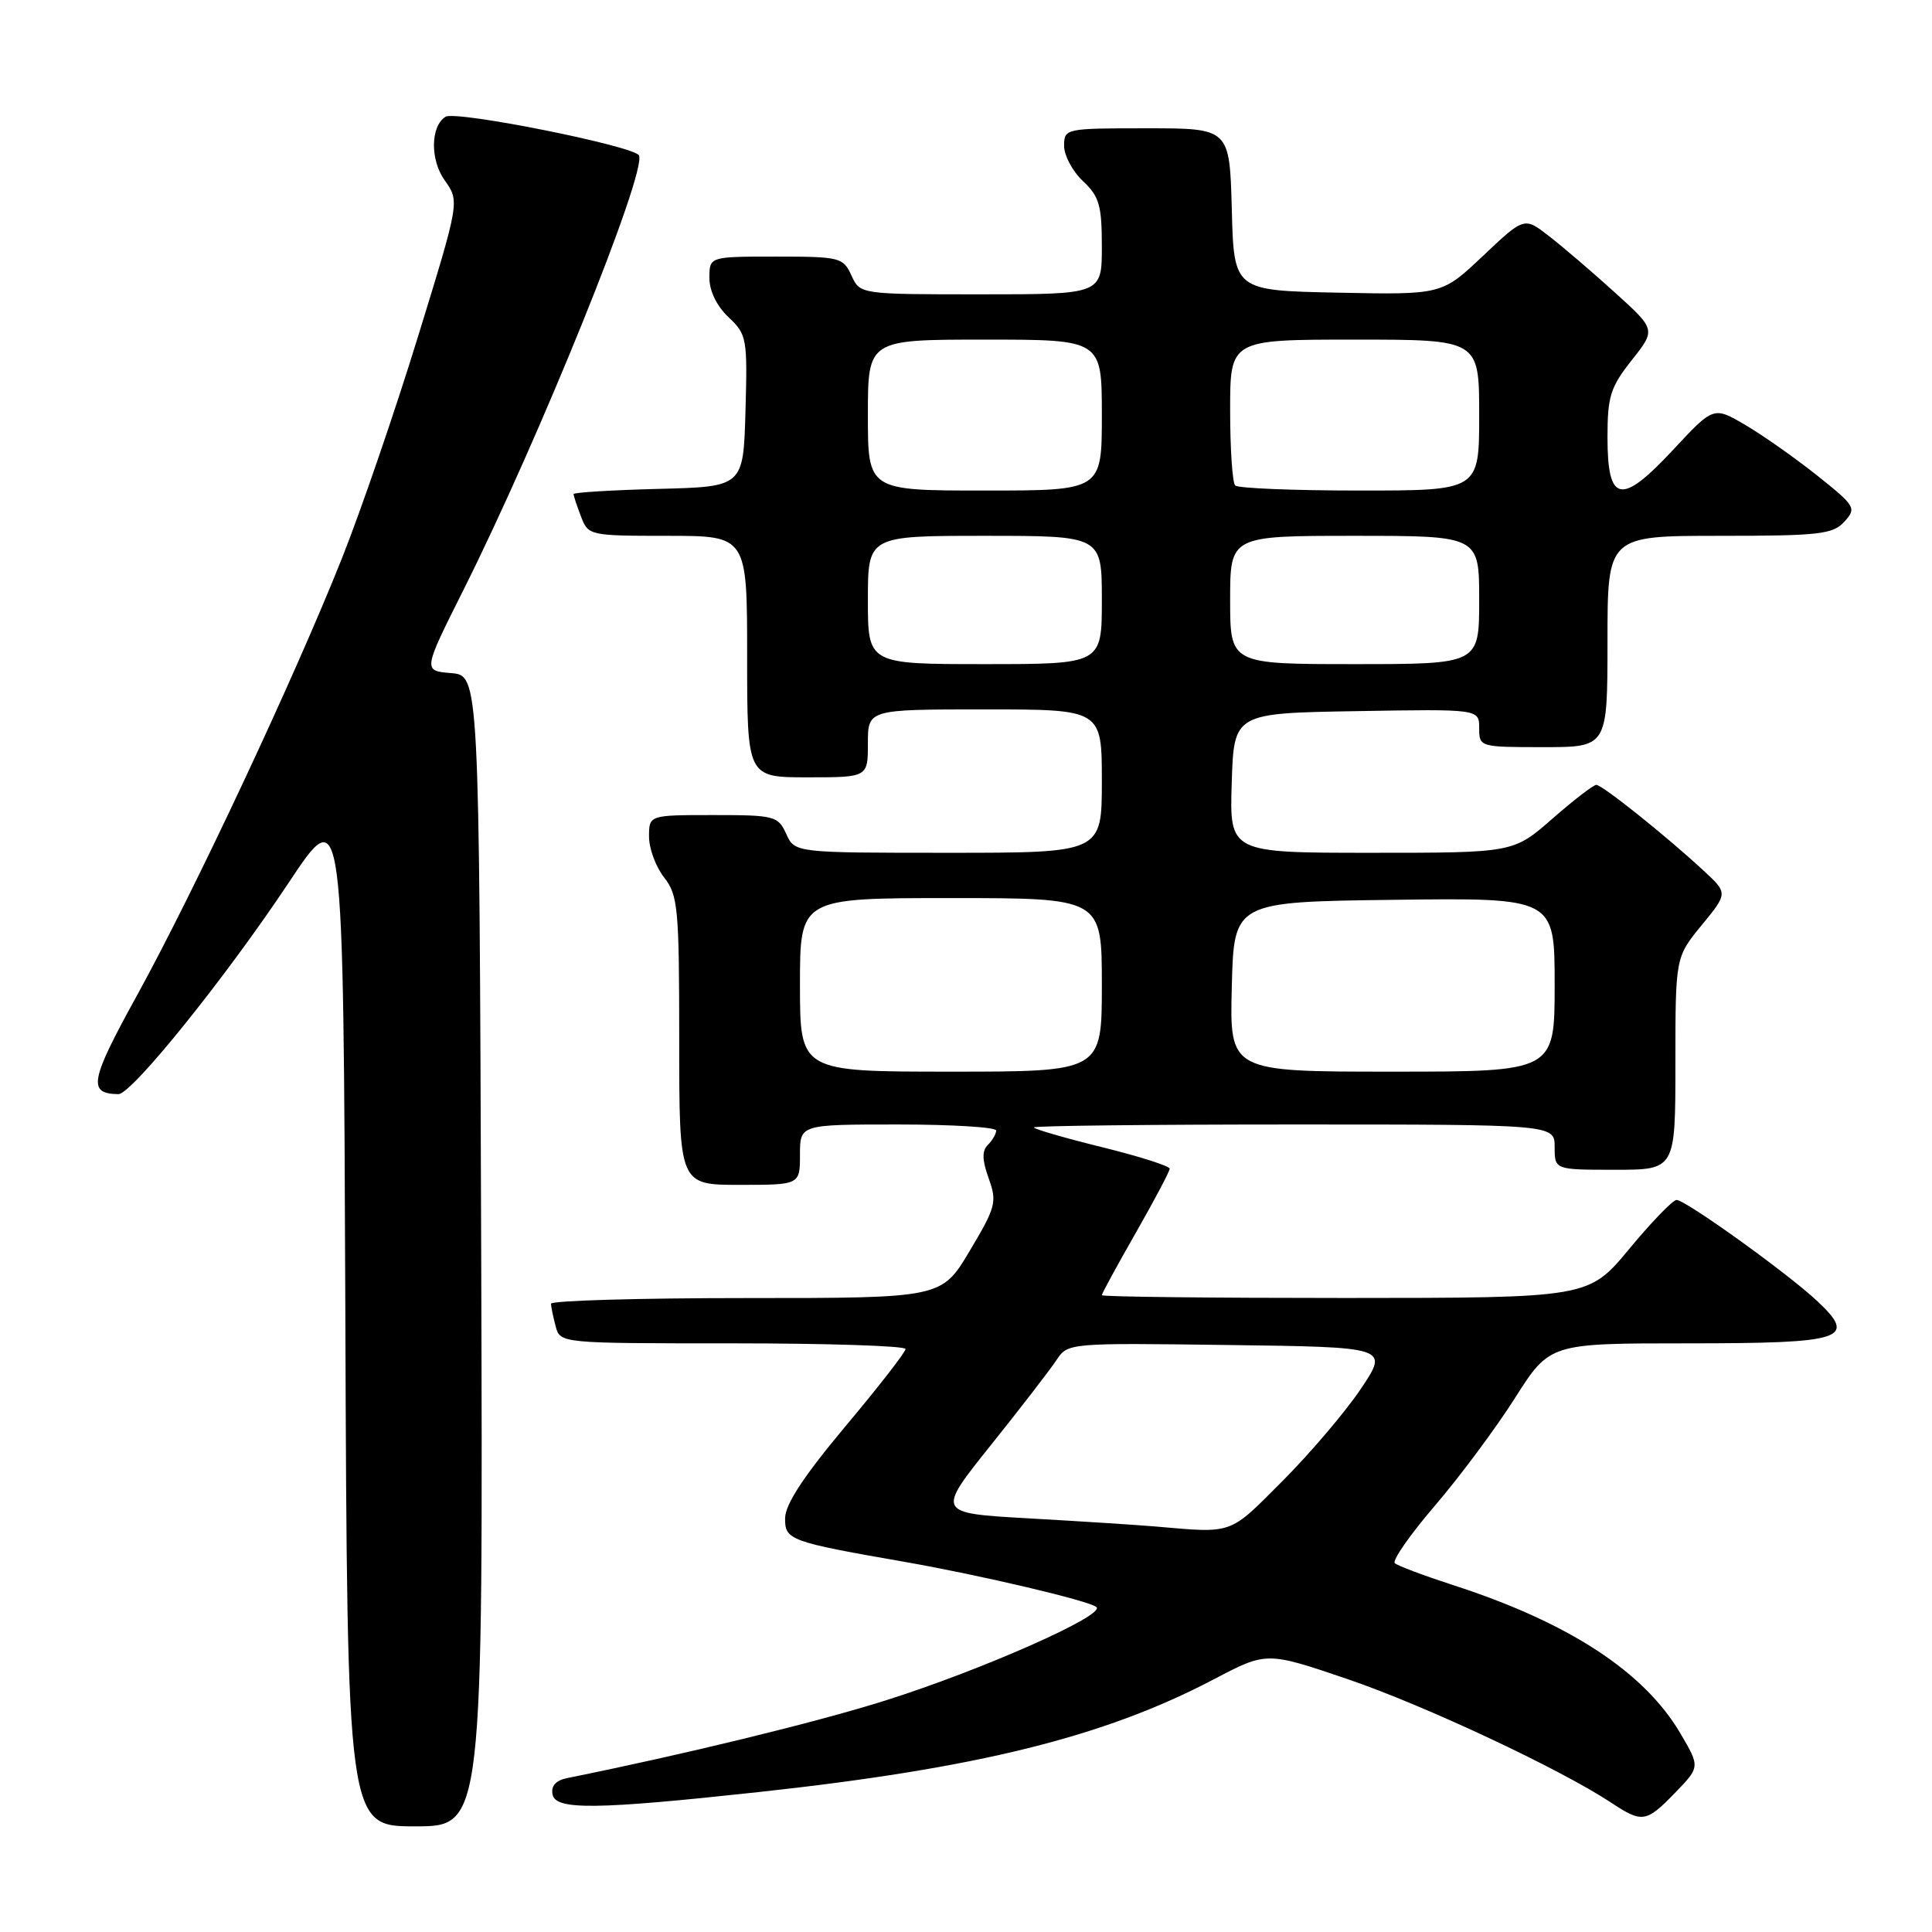 <?xml version="1.0" encoding="UTF-8" standalone="no"?>
<!DOCTYPE svg PUBLIC "-//W3C//DTD SVG 1.1//EN" "http://www.w3.org/Graphics/SVG/1.1/DTD/svg11.dtd" >
<svg xmlns="http://www.w3.org/2000/svg" xmlns:xlink="http://www.w3.org/1999/xlink" version="1.1" viewBox="0 0 256 256">
 <g >
 <path fill="currentColor"
d=" M 63.76 165.75 C 63.50 89.50 63.50 89.50 59.77 89.19 C 56.04 88.88 56.04 88.88 61.40 78.19 C 71.47 58.08 85.62 23.07 84.68 20.61 C 84.21 19.38 60.42 14.62 59.04 15.47 C 57.04 16.71 56.98 21.17 58.92 23.89 C 60.91 26.68 60.91 26.68 55.39 44.59 C 52.36 54.44 47.82 67.67 45.30 74.00 C 39.02 89.78 25.72 118.15 18.15 131.90 C 11.91 143.22 11.59 144.93 15.69 144.98 C 17.44 145.01 29.93 129.49 38.26 116.95 C 45.50 106.05 45.50 106.05 45.76 174.02 C 46.01 242.00 46.01 242.00 55.01 242.00 C 64.01 242.00 64.01 242.00 63.76 165.75 Z  M 221.94 237.57 C 225.27 234.13 225.27 234.13 222.67 229.70 C 217.87 221.52 207.87 214.99 192.50 210.02 C 188.65 208.77 185.19 207.47 184.82 207.13 C 184.45 206.78 186.84 203.35 190.14 199.50 C 193.44 195.65 198.21 189.24 200.74 185.25 C 205.35 178.00 205.35 178.00 223.55 178.00 C 244.44 178.00 246.18 177.43 240.73 172.34 C 236.71 168.60 223.34 159.00 222.15 159.00 C 221.66 159.00 218.84 161.92 215.88 165.49 C 210.50 171.98 210.50 171.98 178.25 171.99 C 160.51 171.99 146.00 171.83 146.00 171.62 C 146.00 171.40 148.02 167.69 150.49 163.37 C 152.96 159.04 154.99 155.21 154.99 154.86 C 155.00 154.51 150.95 153.22 146.00 152.00 C 141.05 150.78 137.00 149.60 137.00 149.39 C 137.00 149.17 152.53 149.00 171.50 149.00 C 206.00 149.00 206.00 149.00 206.00 152.00 C 206.00 155.00 206.00 155.00 214.00 155.00 C 222.00 155.00 222.00 155.00 222.00 140.92 C 222.00 126.84 222.00 126.84 225.48 122.59 C 228.96 118.35 228.96 118.35 225.73 115.36 C 220.80 110.79 212.31 104.00 211.52 104.00 C 211.14 104.00 208.51 106.02 205.68 108.50 C 200.53 113.00 200.53 113.00 181.73 113.00 C 162.92 113.00 162.92 113.00 163.21 103.75 C 163.50 94.50 163.50 94.50 179.75 94.23 C 196.00 93.95 196.00 93.95 196.00 96.48 C 196.00 98.98 196.08 99.00 204.50 99.00 C 213.00 99.00 213.00 99.00 213.00 85.00 C 213.00 71.00 213.00 71.00 227.85 71.00 C 241.10 71.00 242.87 70.80 244.39 69.12 C 246.02 67.33 245.86 67.06 240.80 63.02 C 237.88 60.70 233.60 57.68 231.28 56.32 C 227.06 53.84 227.06 53.84 221.70 59.60 C 214.80 67.01 213.00 66.67 213.00 57.93 C 213.00 52.52 213.39 51.30 216.21 47.73 C 219.42 43.68 219.42 43.68 213.96 38.74 C 210.96 36.02 207.03 32.66 205.23 31.27 C 201.97 28.74 201.97 28.74 196.51 33.90 C 191.06 39.06 191.06 39.06 177.28 38.78 C 163.50 38.50 163.50 38.50 163.22 27.75 C 162.93 17.00 162.93 17.00 151.97 17.00 C 141.15 17.00 141.00 17.03 141.00 19.33 C 141.00 20.60 142.12 22.71 143.50 24.00 C 145.66 26.03 146.00 27.22 146.00 32.67 C 146.00 39.00 146.00 39.00 129.98 39.00 C 113.96 39.00 113.96 39.00 112.82 36.50 C 111.73 34.11 111.30 34.00 102.84 34.00 C 94.00 34.00 94.00 34.00 94.00 36.83 C 94.00 38.56 94.98 40.57 96.53 42.03 C 98.96 44.31 99.05 44.82 98.78 54.46 C 98.50 64.50 98.50 64.50 87.25 64.78 C 81.06 64.94 76.00 65.25 76.00 65.47 C 76.00 65.69 76.44 67.02 76.98 68.43 C 77.94 70.96 78.10 71.00 88.48 71.00 C 99.00 71.00 99.00 71.00 99.00 87.00 C 99.00 103.00 99.00 103.00 107.00 103.00 C 115.00 103.00 115.00 103.00 115.00 98.50 C 115.00 94.00 115.00 94.00 130.50 94.00 C 146.00 94.00 146.00 94.00 146.00 103.50 C 146.00 113.00 146.00 113.00 125.66 113.00 C 105.32 113.00 105.32 113.00 104.18 110.50 C 103.10 108.12 102.64 108.00 94.52 108.00 C 86.00 108.00 86.00 108.00 86.00 110.87 C 86.00 112.44 86.90 114.87 88.00 116.27 C 89.84 118.61 90.00 120.33 90.00 137.91 C 90.00 157.00 90.00 157.00 98.00 157.00 C 106.00 157.00 106.00 157.00 106.00 153.00 C 106.00 149.00 106.00 149.00 119.00 149.00 C 126.15 149.00 132.00 149.36 132.00 149.80 C 132.00 150.24 131.50 151.10 130.90 151.70 C 130.10 152.50 130.13 153.71 131.01 156.15 C 132.13 159.27 131.96 159.94 128.49 165.75 C 124.77 172.00 124.77 172.00 98.88 172.00 C 84.65 172.00 73.01 172.34 73.01 172.75 C 73.02 173.16 73.30 174.51 73.63 175.75 C 74.23 178.00 74.23 178.00 97.12 178.00 C 109.70 178.00 120.00 178.34 119.99 178.75 C 119.99 179.16 116.40 183.78 112.02 189.00 C 106.51 195.58 104.05 199.32 104.03 201.17 C 104.00 204.07 104.60 204.29 120.00 206.98 C 129.93 208.72 144.41 212.13 145.29 212.95 C 146.47 214.04 129.99 221.33 117.27 225.34 C 108.18 228.21 90.64 232.48 75.18 235.60 C 73.64 235.91 72.98 236.65 73.22 237.79 C 73.64 239.86 79.03 239.79 100.50 237.46 C 129.53 234.31 146.32 230.15 160.87 222.50 C 167.84 218.84 167.84 218.84 178.67 222.53 C 188.83 226.00 206.75 234.41 213.50 238.87 C 217.60 241.58 218.13 241.50 221.94 237.57 Z  M 153.00 202.26 C 150.53 202.05 143.01 201.57 136.29 201.19 C 124.08 200.50 124.08 200.50 131.29 191.49 C 135.26 186.53 139.18 181.45 140.00 180.20 C 141.49 177.95 141.63 177.94 162.76 178.22 C 184.02 178.50 184.02 178.50 180.34 184.00 C 178.31 187.03 173.63 192.54 169.93 196.25 C 162.77 203.43 163.52 203.17 153.00 202.26 Z  M 106.00 130.50 C 106.00 119.00 106.00 119.00 126.00 119.00 C 146.00 119.00 146.00 119.00 146.00 130.50 C 146.00 142.00 146.00 142.00 126.00 142.00 C 106.00 142.00 106.00 142.00 106.00 130.50 Z  M 163.22 130.75 C 163.50 119.50 163.50 119.50 184.75 119.23 C 206.00 118.96 206.00 118.96 206.00 130.48 C 206.00 142.00 206.00 142.00 184.47 142.00 C 162.93 142.00 162.93 142.00 163.22 130.75 Z  M 115.00 79.50 C 115.00 71.00 115.00 71.00 130.50 71.00 C 146.00 71.00 146.00 71.00 146.00 79.50 C 146.00 88.00 146.00 88.00 130.50 88.00 C 115.00 88.00 115.00 88.00 115.00 79.50 Z  M 163.00 79.50 C 163.00 71.00 163.00 71.00 179.50 71.00 C 196.00 71.00 196.00 71.00 196.00 79.50 C 196.00 88.00 196.00 88.00 179.50 88.00 C 163.00 88.00 163.00 88.00 163.00 79.50 Z  M 115.00 55.00 C 115.00 45.00 115.00 45.00 130.50 45.00 C 146.00 45.00 146.00 45.00 146.00 55.00 C 146.00 65.00 146.00 65.00 130.50 65.00 C 115.00 65.00 115.00 65.00 115.00 55.00 Z  M 163.67 64.33 C 163.30 63.97 163.00 59.47 163.00 54.33 C 163.00 45.00 163.00 45.00 179.50 45.00 C 196.00 45.00 196.00 45.00 196.00 55.00 C 196.00 65.00 196.00 65.00 180.17 65.00 C 171.46 65.00 164.03 64.70 163.67 64.33 Z "/>
</g>
</svg>